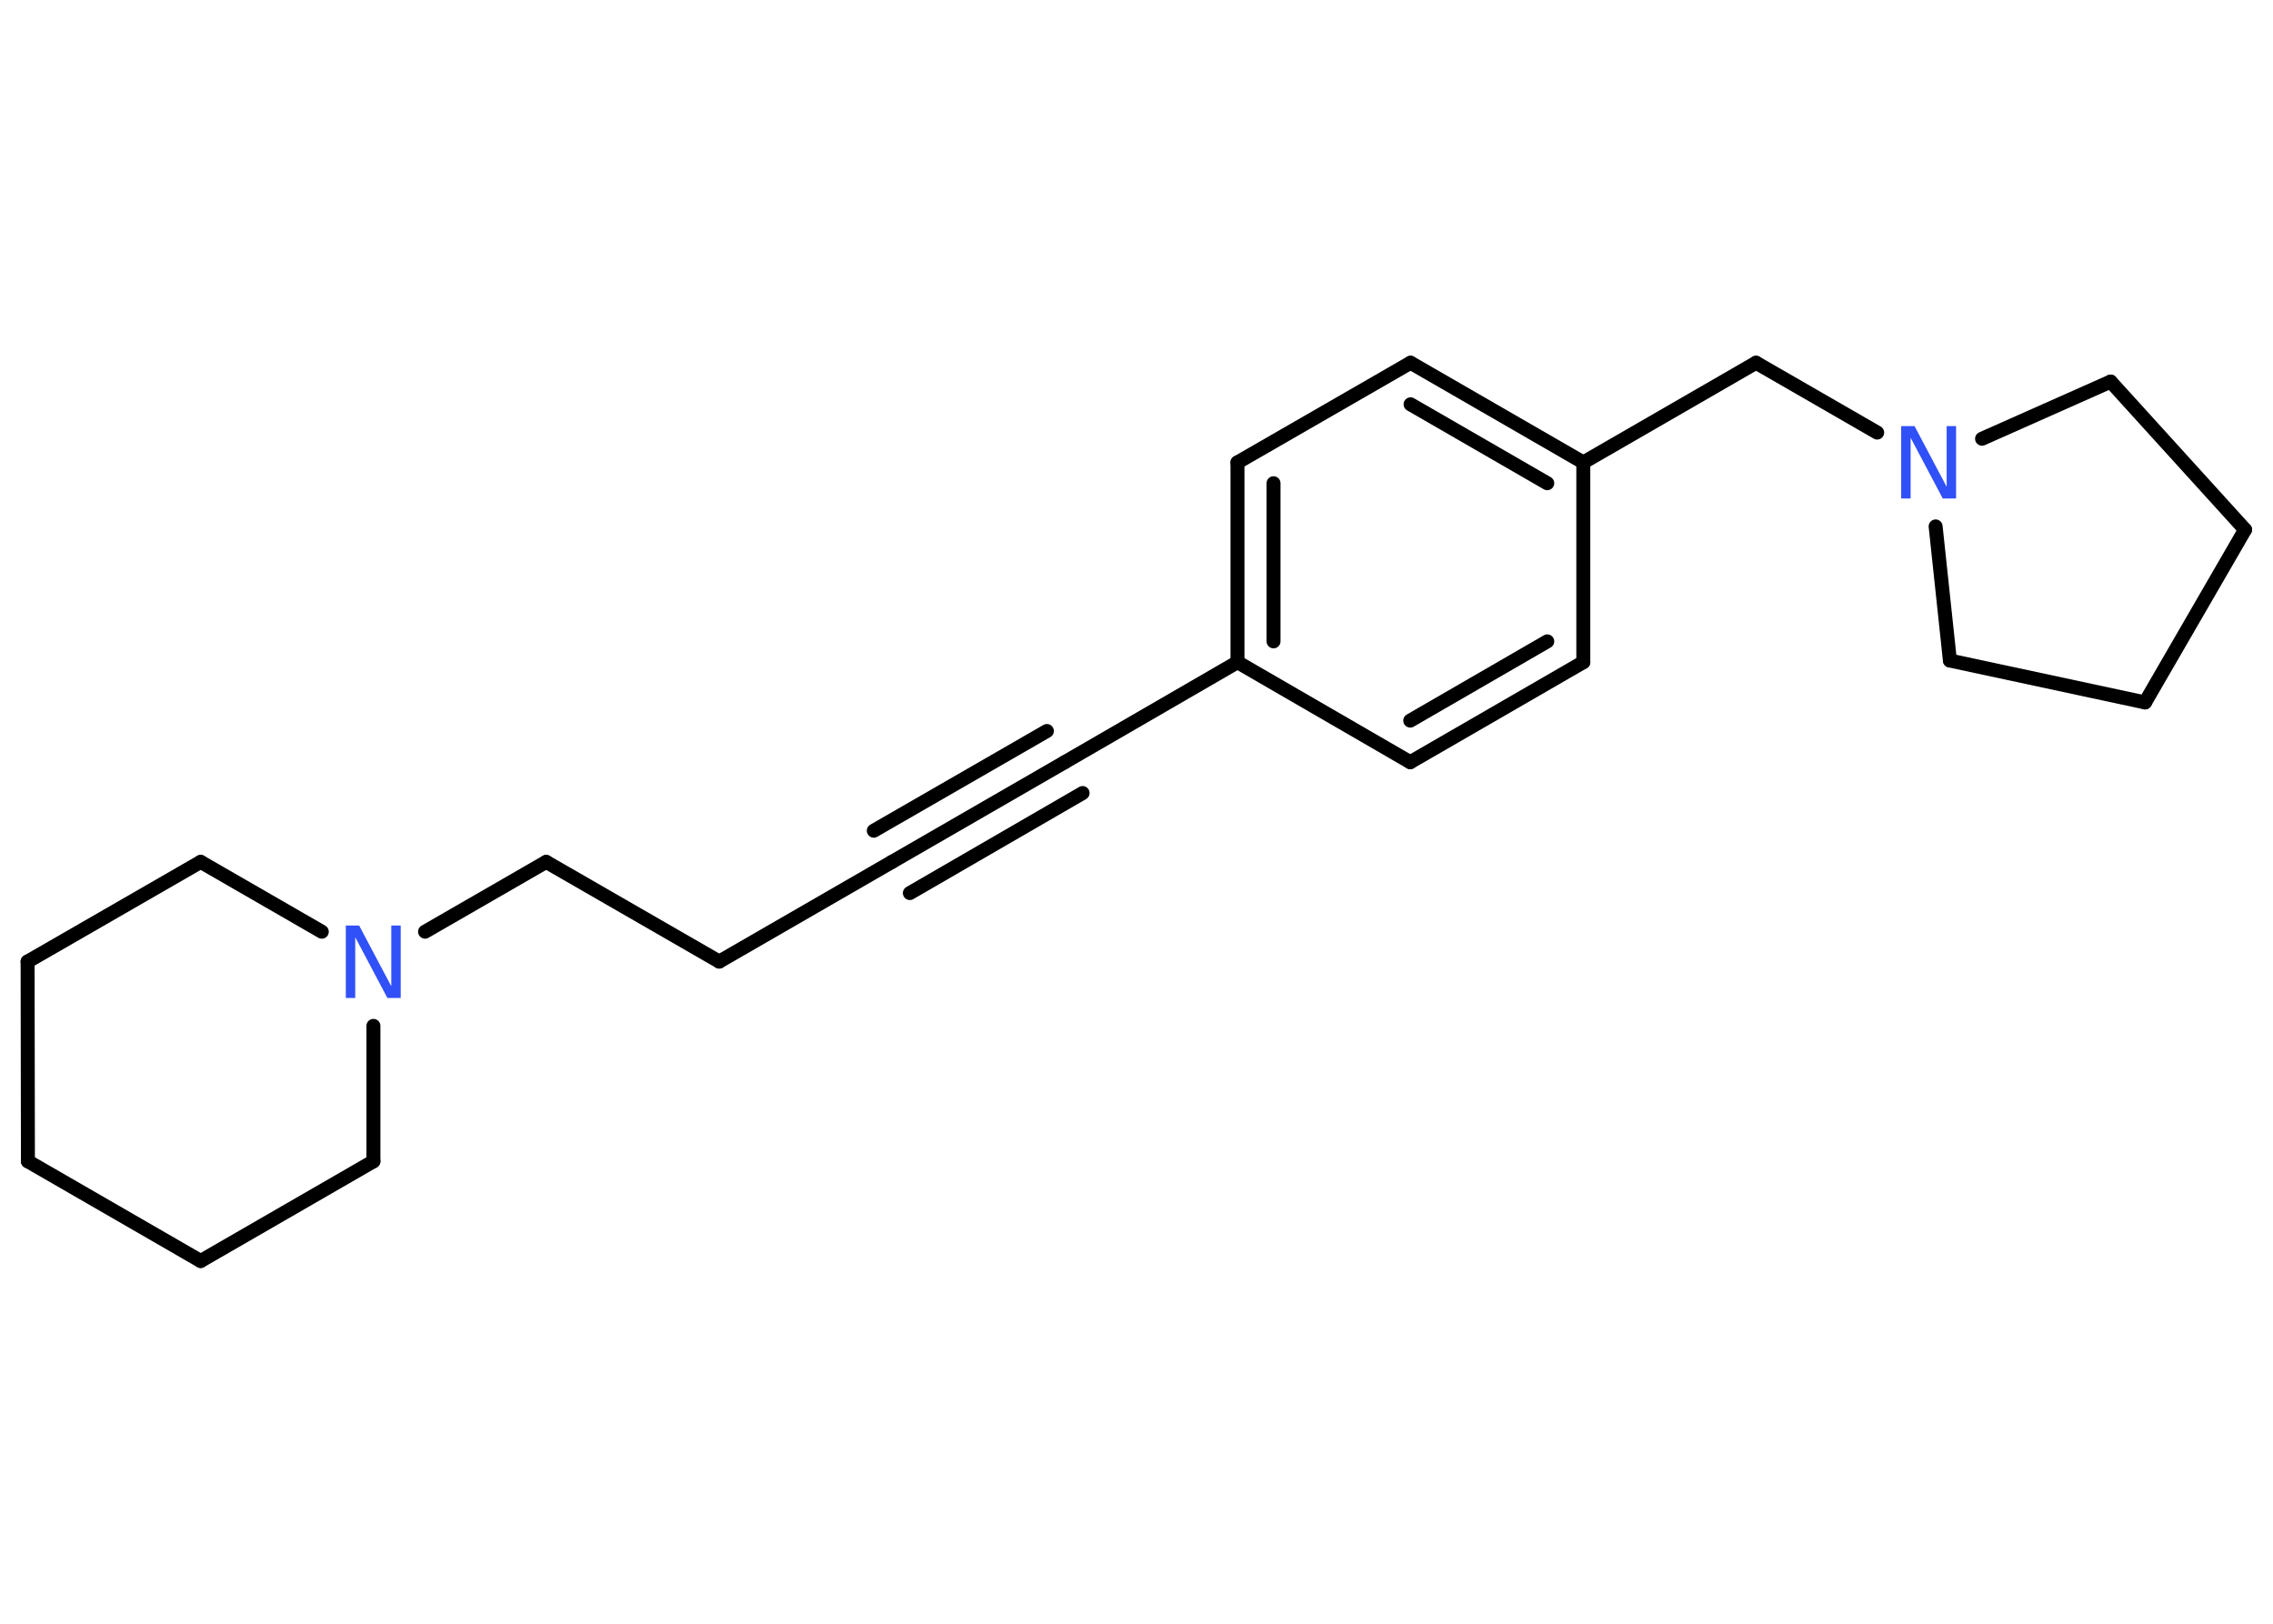 <?xml version='1.0' encoding='UTF-8'?>
<!DOCTYPE svg PUBLIC "-//W3C//DTD SVG 1.1//EN" "http://www.w3.org/Graphics/SVG/1.1/DTD/svg11.dtd">
<svg version='1.2' xmlns='http://www.w3.org/2000/svg' xmlns:xlink='http://www.w3.org/1999/xlink' width='70.0mm' height='50.0mm' viewBox='0 0 70.0 50.0'>
  <desc>Generated by the Chemistry Development Kit (http://github.com/cdk)</desc>
  <g stroke-linecap='round' stroke-linejoin='round' stroke='#000000' stroke-width='.43' fill='#3050F8'>
    <rect x='.0' y='.0' width='70.0' height='50.0' fill='#FFFFFF' stroke='none'/>
    <g id='mol1' class='mol'>
      <g id='mol1bnd1' class='bond'>
        <line x1='27.47' y1='26.54' x2='32.79' y2='23.47'/>
        <line x1='26.91' y1='25.58' x2='32.24' y2='22.51'/>
        <line x1='28.02' y1='27.5' x2='33.34' y2='24.42'/>
      </g>
      <line id='mol1bnd2' class='bond' x1='32.79' y1='23.47' x2='38.11' y2='20.39'/>
      <g id='mol1bnd3' class='bond'>
        <line x1='38.11' y1='14.24' x2='38.11' y2='20.39'/>
        <line x1='39.22' y1='14.88' x2='39.22' y2='19.75'/>
      </g>
      <line id='mol1bnd4' class='bond' x1='38.11' y1='14.24' x2='43.44' y2='11.17'/>
      <g id='mol1bnd5' class='bond'>
        <line x1='48.76' y1='14.24' x2='43.44' y2='11.17'/>
        <line x1='47.65' y1='14.88' x2='43.44' y2='12.45'/>
      </g>
      <line id='mol1bnd6' class='bond' x1='48.76' y1='14.24' x2='54.08' y2='11.17'/>
      <line id='mol1bnd7' class='bond' x1='54.08' y1='11.17' x2='57.81' y2='13.32'/>
      <line id='mol1bnd8' class='bond' x1='61.04' y1='13.51' x2='65.0' y2='11.75'/>
      <line id='mol1bnd9' class='bond' x1='65.0' y1='11.75' x2='69.14' y2='16.31'/>
      <line id='mol1bnd10' class='bond' x1='69.14' y1='16.31' x2='66.06' y2='21.63'/>
      <line id='mol1bnd11' class='bond' x1='66.06' y1='21.63' x2='60.05' y2='20.34'/>
      <line id='mol1bnd12' class='bond' x1='59.61' y1='16.21' x2='60.05' y2='20.34'/>
      <line id='mol1bnd13' class='bond' x1='48.76' y1='14.24' x2='48.76' y2='20.39'/>
      <g id='mol1bnd14' class='bond'>
        <line x1='43.43' y1='23.47' x2='48.76' y2='20.39'/>
        <line x1='43.43' y1='22.19' x2='47.65' y2='19.75'/>
      </g>
      <line id='mol1bnd15' class='bond' x1='38.11' y1='20.39' x2='43.43' y2='23.47'/>
      <line id='mol1bnd16' class='bond' x1='27.47' y1='26.54' x2='22.15' y2='29.61'/>
      <line id='mol1bnd17' class='bond' x1='22.15' y1='29.61' x2='16.82' y2='26.54'/>
      <line id='mol1bnd18' class='bond' x1='16.82' y1='26.54' x2='13.09' y2='28.69'/>
      <line id='mol1bnd19' class='bond' x1='11.5' y1='31.59' x2='11.5' y2='35.76'/>
      <line id='mol1bnd20' class='bond' x1='11.5' y1='35.76' x2='6.18' y2='38.83'/>
      <line id='mol1bnd21' class='bond' x1='6.18' y1='38.83' x2='.86' y2='35.76'/>
      <line id='mol1bnd22' class='bond' x1='.86' y1='35.76' x2='.85' y2='29.61'/>
      <line id='mol1bnd23' class='bond' x1='.85' y1='29.61' x2='6.18' y2='26.54'/>
      <line id='mol1bnd24' class='bond' x1='9.91' y1='28.69' x2='6.18' y2='26.54'/>
      <path id='mol1atm8' class='atom' d='M58.56 13.12h.4l.99 1.87v-1.87h.29v2.23h-.41l-.99 -1.87v1.87h-.29v-2.23z' stroke='none'/>
      <path id='mol1atm17' class='atom' d='M10.66 28.5h.4l.99 1.87v-1.87h.29v2.23h-.41l-.99 -1.87v1.87h-.29v-2.23z' stroke='none'/>
    </g>
  </g>
</svg>

